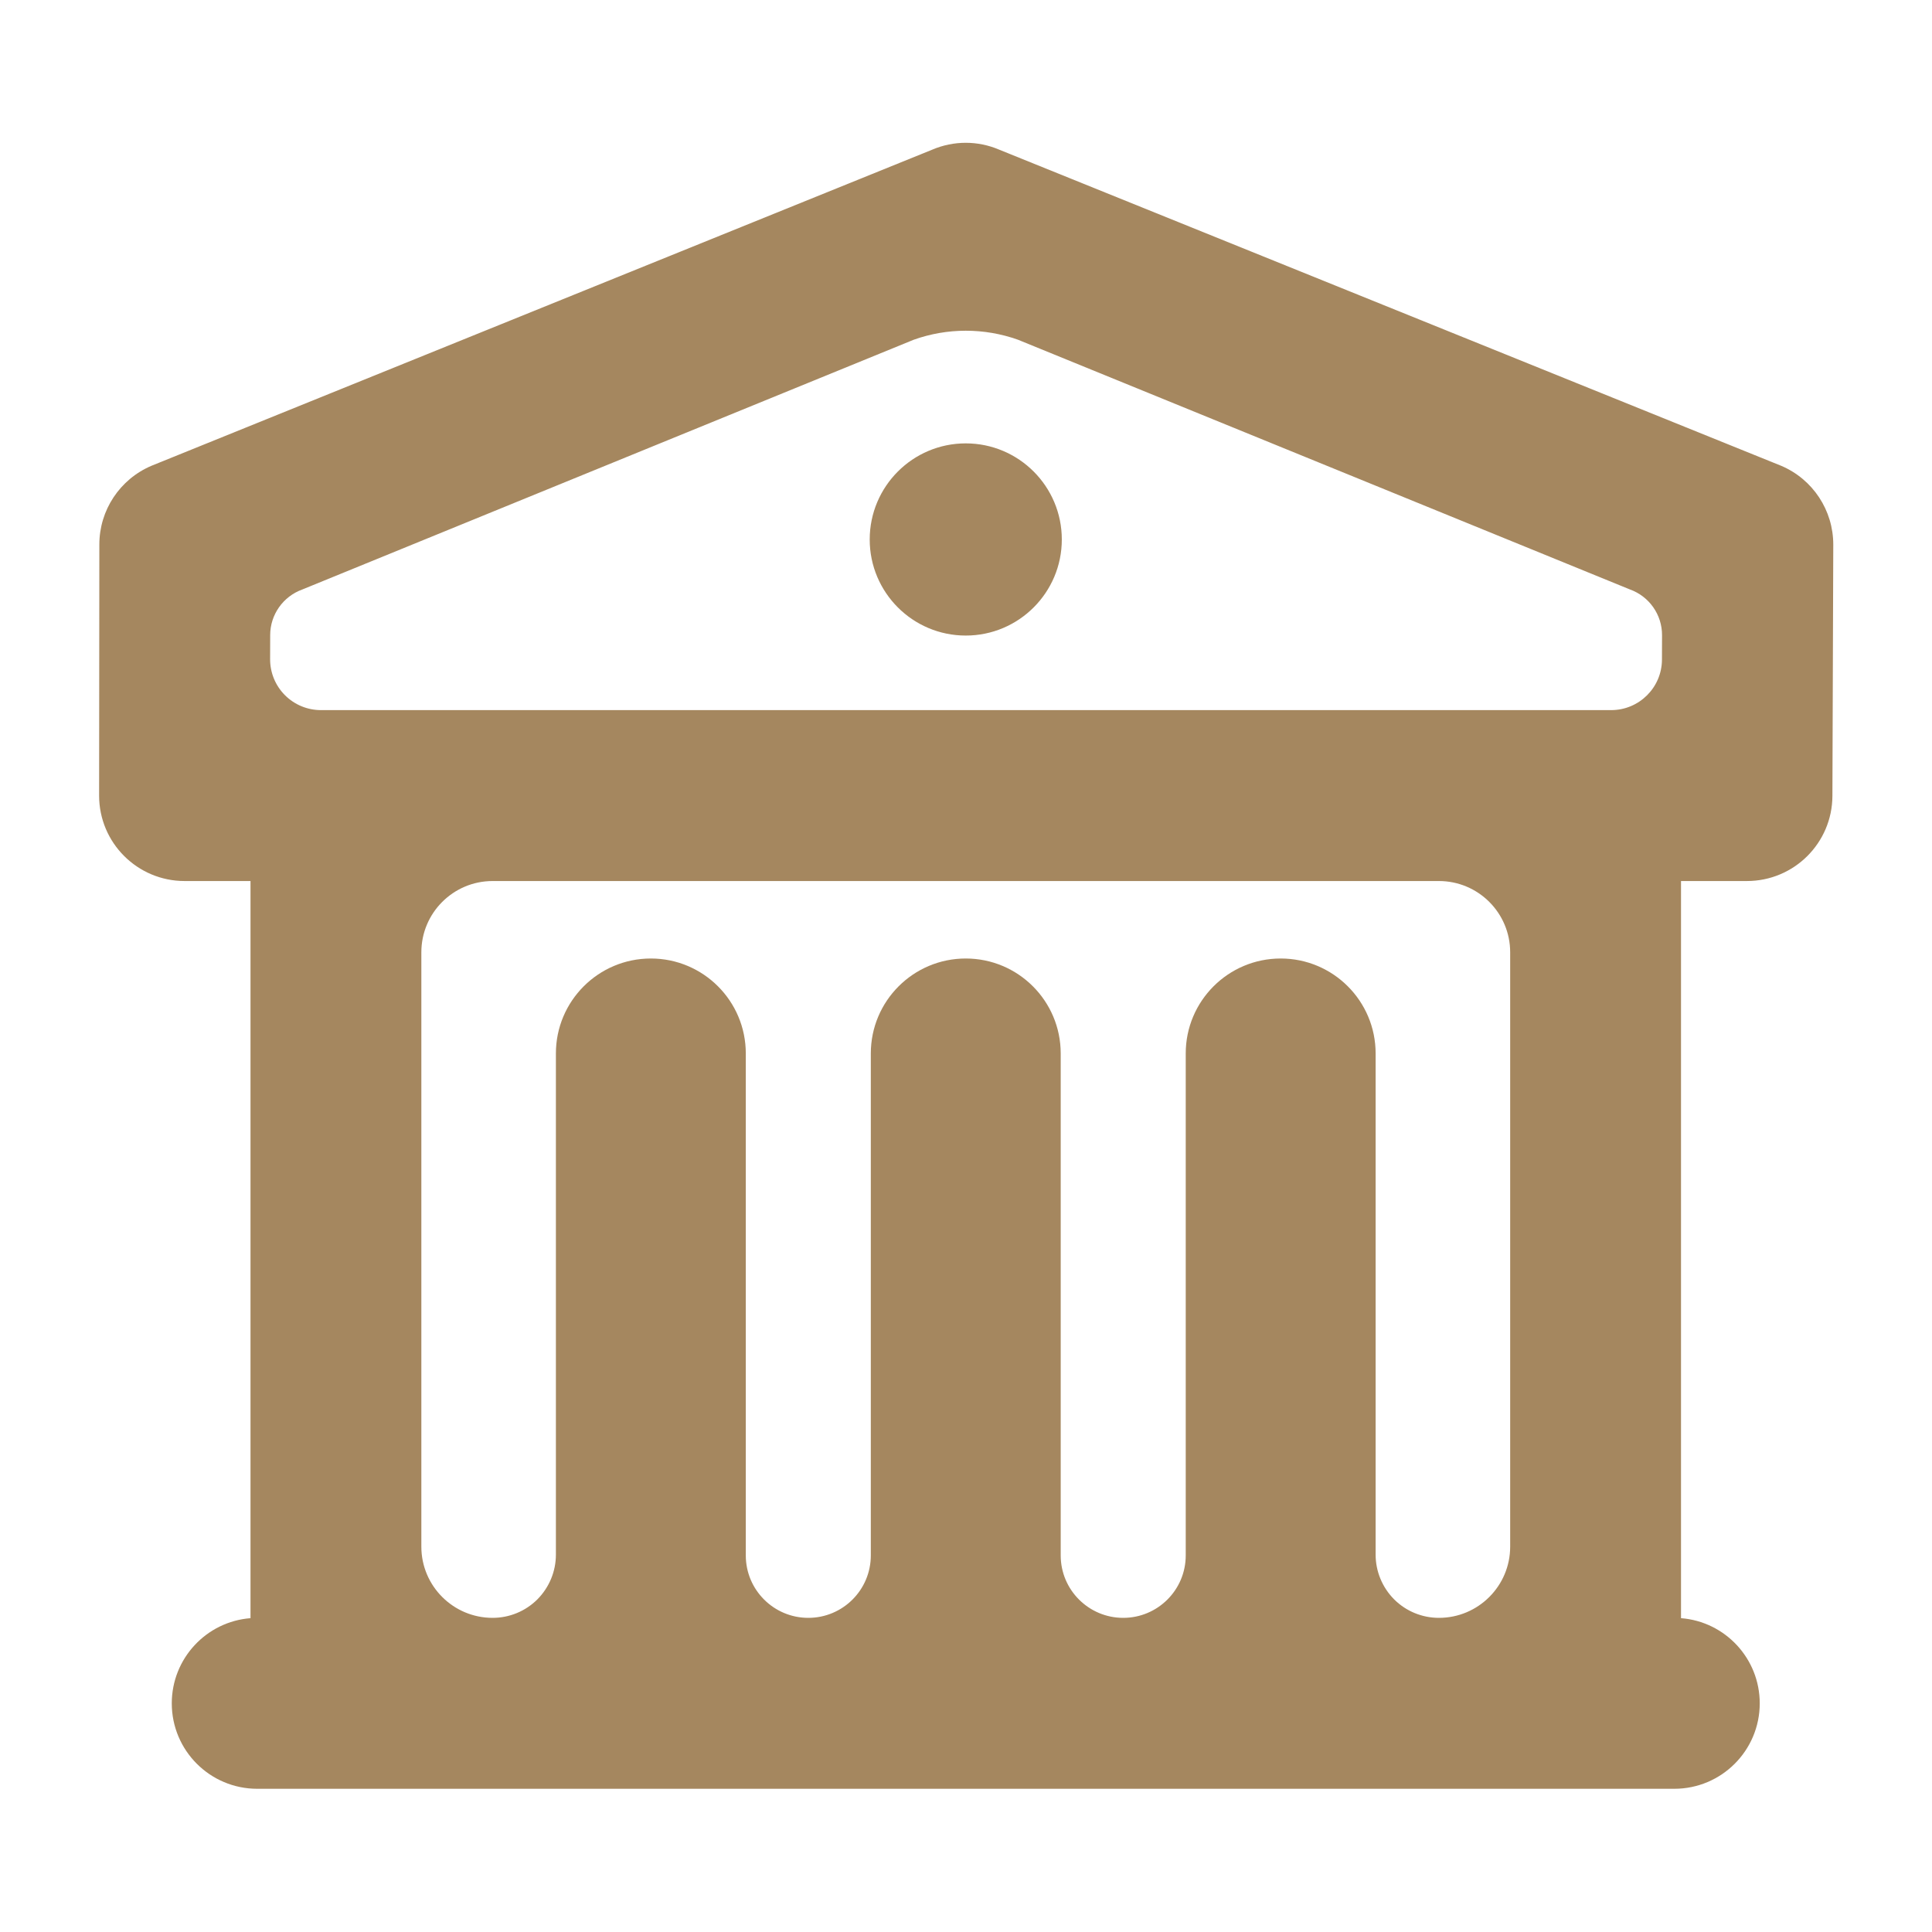 <svg clip-rule="evenodd" fill-rule="evenodd" stroke-linejoin="round" stroke-miterlimit="2" viewBox="0 0 48 48" xmlns="http://www.w3.org/2000/svg"><path fill="rgb(165, 135, 95)" d="m21.085 11.362v9.363c.56.043 1 .512 1 1.082 0 .599-.486 1.085-1.085 1.085h-18c-.599 0-1.085-.486-1.085-1.085 0-.57.44-1.039 1-1.082v-9.363h-.837c-.6 0-1.086-.486-1.086-1.085l.003-3.19c0-.435.26-.828.661-.999l9.919-4.016c.272-.116.578-.116.849 0l9.934 4.016c.402.171.662.566.661 1.003l-.011 3.19c-.002.598-.488 1.081-1.086 1.081zm-3.879 8.556c0 .213.085.417.235.568.151.151.356.235.569.235.499 0 .905-.405.905-.904v-7.55c0-.5-.406-.905-.905-.905h-12.02c-.499 0-.905.405-.905.905v7.55c0 .499.406.904.905.904.213 0 .418-.084.569-.235.15-.151.235-.355.235-.568v-6.366c0-.666.54-1.206 1.206-1.206s1.206.54 1.206 1.206v6.376c0 .438.356.793.794.793s.794-.355.794-.793v-6.376c0-.666.54-1.206 1.206-1.206s1.206.54 1.206 1.206v6.376c0 .438.356.793.794.793s.794-.355.794-.793v-6.376c0-.666.54-1.206 1.206-1.206s1.206.54 1.206 1.206zm-14.042-11.372c0 .171.068.335.189.456s.285.189.456.189h16.389c.355 0 .644-.287.645-.642l.001-.309c.001-.261-.163-.494-.409-.582l-7.773-3.172c-.428-.152-.896-.152-1.324.001l-7.765 3.172c-.244.088-.408.32-.408.579zm8.836-2.743c.674 0 1.22.547 1.22 1.221 0 .673-.546 1.22-1.22 1.22s-1.22-.547-1.22-1.22c0-.674.546-1.221 1.22-1.221z" transform="matrix(1.956 0 0 1.956 .522 -.335)"/></svg>